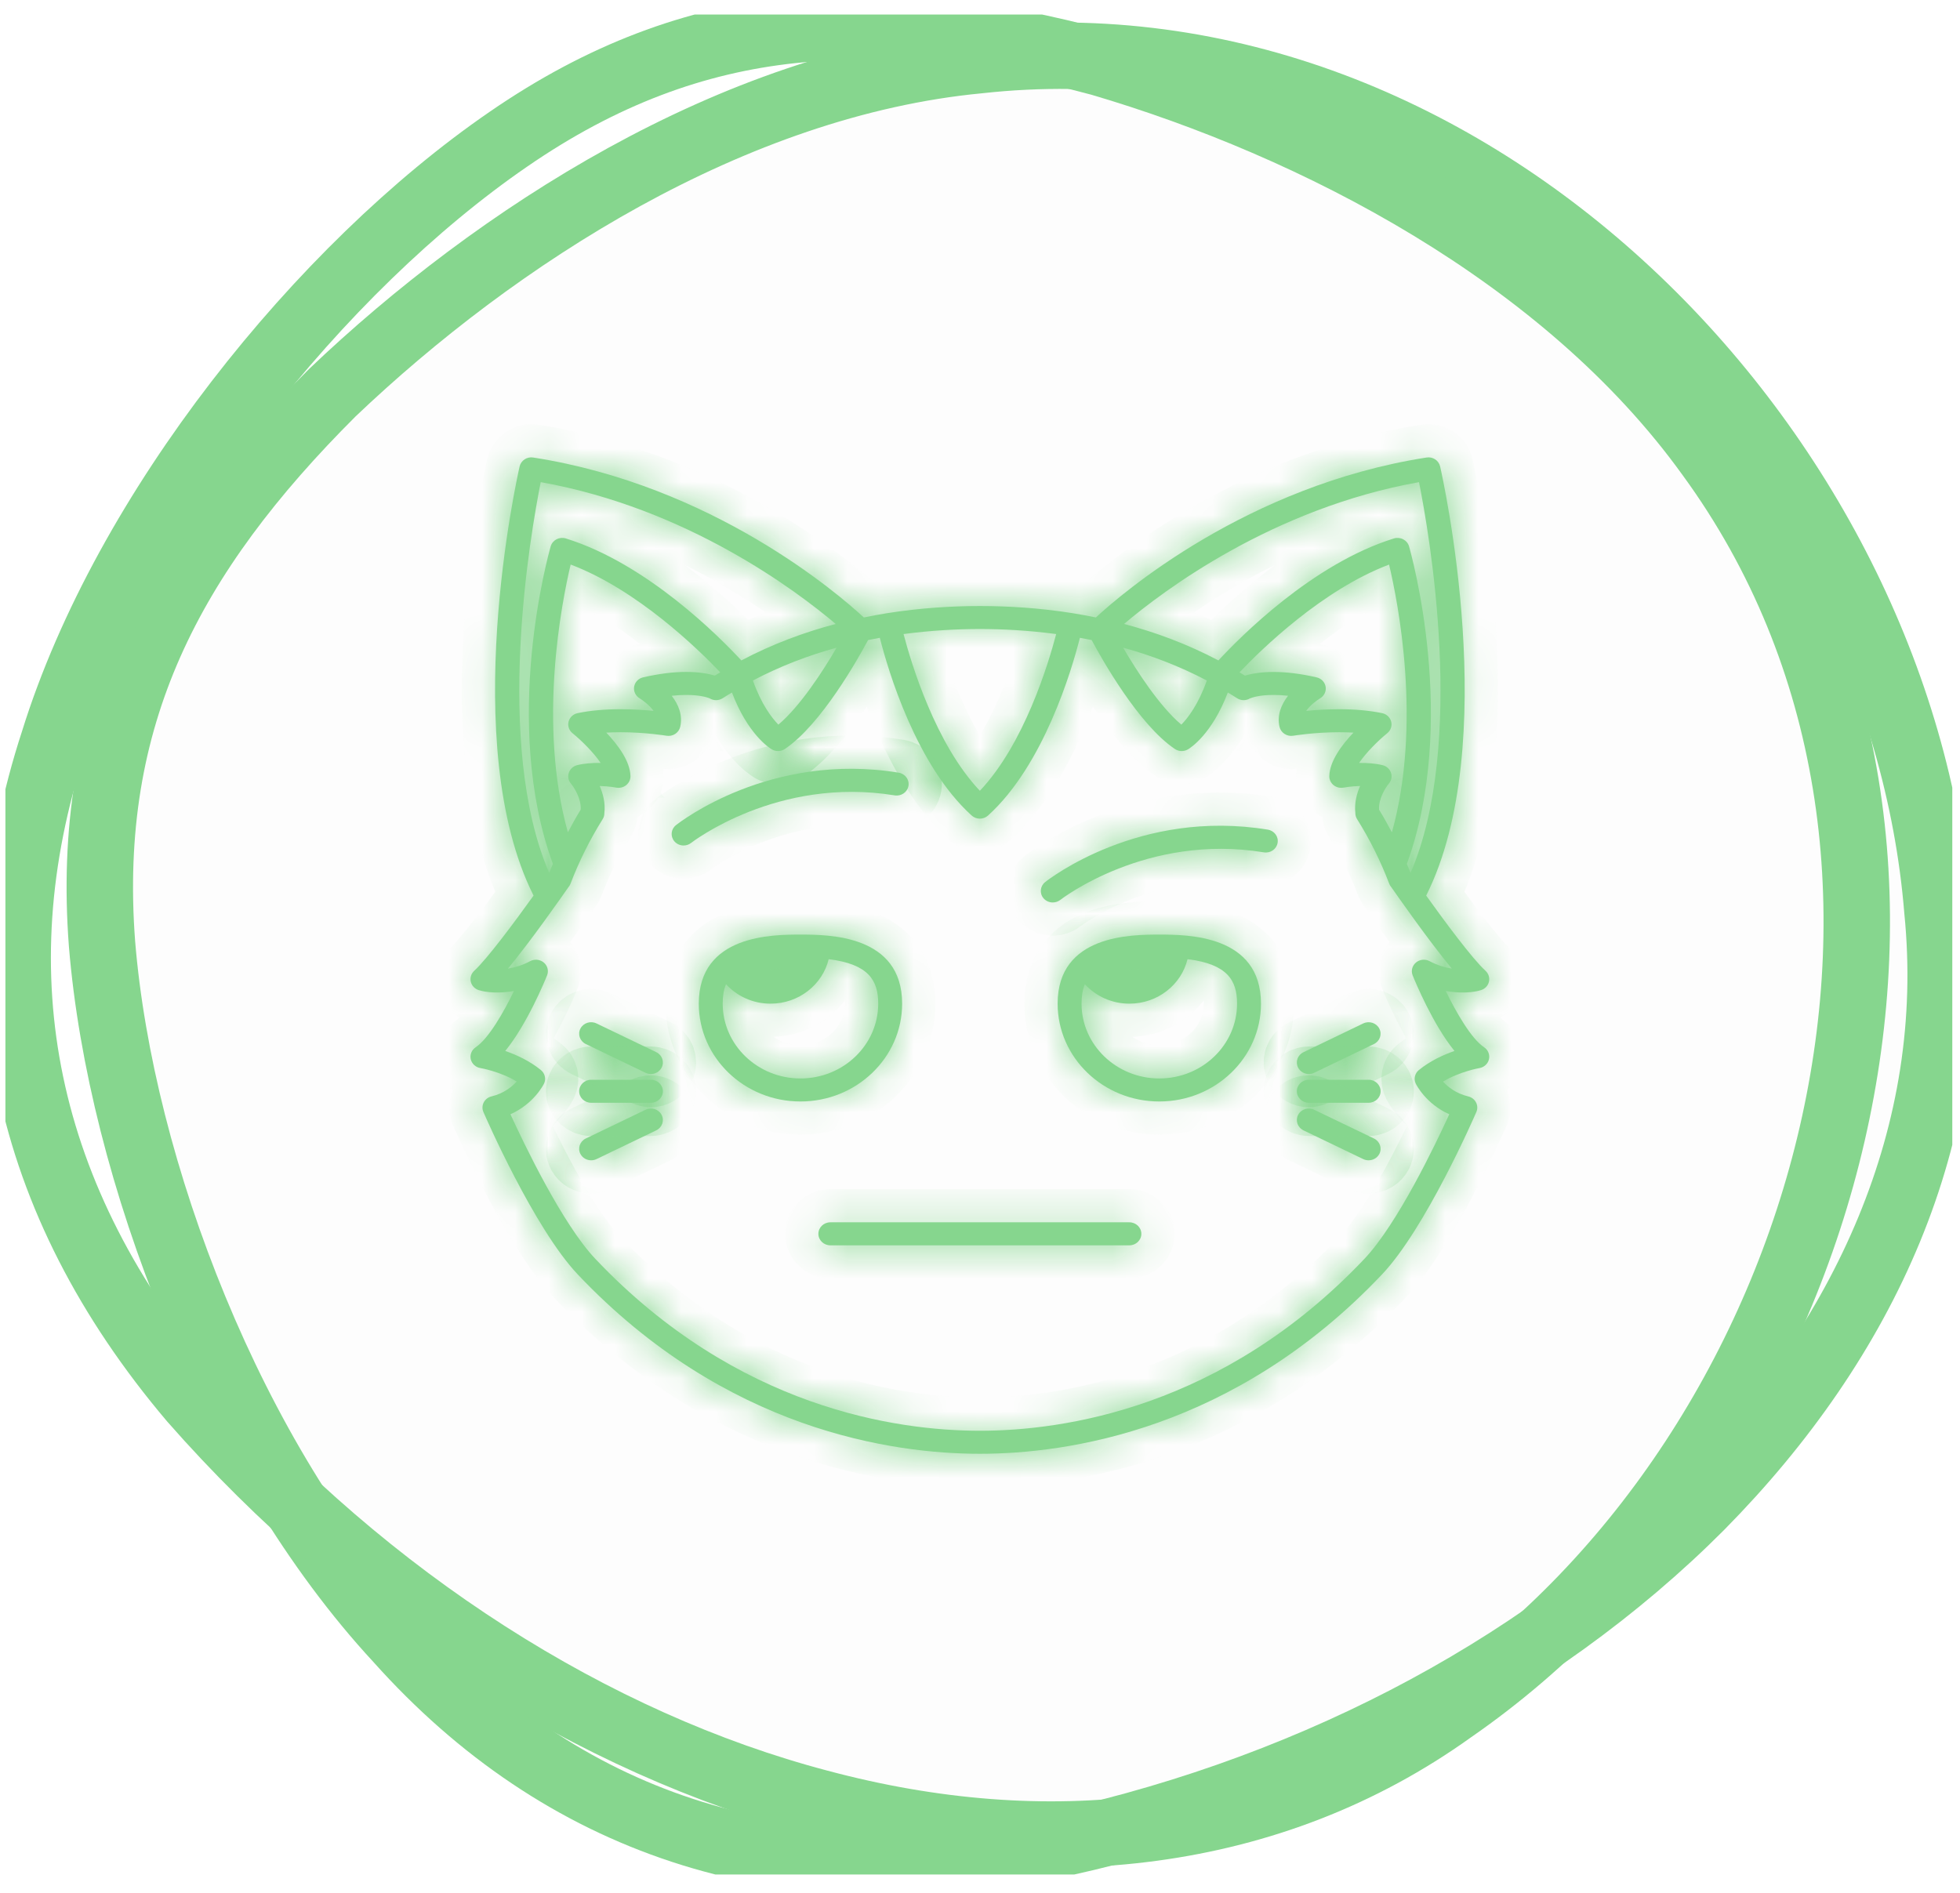 <svg width="59" height="57" viewBox="0 0 59 57" fill="none" xmlns="http://www.w3.org/2000/svg">
<g clip-path="url(#clip0)">
<path d="M29.465 1.813C36.884 0.995 43.818 3.934 49.037 8.809C54.257 13.683 57.761 20.492 58.32 27.413C58.991 34.111 56.158 40.325 51.2 45.348C46.241 50.334 39.121 54.055 31.217 55.655C23.463 57.069 16.902 54.874 11.981 49.367C6.985 43.971 3.63 35.227 3.071 28.418C2.549 21.571 5.121 16.697 10.005 11.822C14.926 7.134 22.046 2.52 29.465 1.813Z" fill="black" fill-opacity="0.01" stroke="#86D68E" stroke-width="2"/>
<path d="M51.461 13.72C55.86 19.748 56.754 27.19 55.151 34.148C53.548 41.106 49.41 47.544 43.706 51.488C38.263 55.395 31.478 56.102 24.656 54.278C17.871 52.492 11.086 48.176 5.792 42.148C0.685 36.12 -0.695 29.385 1.617 22.316C3.779 15.357 9.669 8.064 15.299 4.195C20.965 0.288 26.445 0.102 33.119 1.888C39.568 3.785 47.099 7.655 51.461 13.72Z" stroke="#86D68E" stroke-width="2"/>
<mask id="path-3-inside-1" fill="white">
<path d="M44.572 29.813C44.695 29.778 44.789 29.683 44.819 29.562C44.849 29.442 44.811 29.316 44.718 29.23C44.306 28.853 43.464 27.708 42.931 26.964C45.218 22.404 43.429 14.386 43.35 14.042C43.31 13.862 43.128 13.744 42.941 13.775C37.532 14.62 33.763 17.874 32.988 18.59C32.759 18.543 32.532 18.501 32.308 18.465L32.306 18.464H32.304C31.276 18.3 30.315 18.246 29.496 18.246C28.677 18.246 27.715 18.301 26.688 18.464H26.685L26.683 18.465C26.46 18.501 26.232 18.543 26.003 18.59C25.229 17.874 21.46 14.62 16.051 13.775C15.866 13.744 15.683 13.863 15.642 14.042C15.563 14.386 13.775 22.404 16.061 26.964C15.483 27.771 14.662 28.873 14.274 29.23C14.181 29.316 14.143 29.442 14.173 29.562C14.203 29.682 14.298 29.778 14.421 29.813C14.454 29.823 14.841 29.949 15.473 29.835C15.159 30.48 14.708 31.271 14.318 31.531C14.198 31.611 14.14 31.753 14.171 31.891C14.204 32.029 14.318 32.134 14.463 32.157C14.47 32.158 15.042 32.255 15.554 32.562C15.409 32.722 15.163 32.922 14.796 33.01C14.694 33.034 14.609 33.1 14.562 33.19C14.515 33.28 14.511 33.386 14.551 33.479C14.613 33.622 16.079 36.985 17.393 38.372C21.843 43.069 26.886 43.77 29.496 43.77C32.106 43.77 37.149 43.069 41.599 38.373C42.914 36.986 44.38 33.622 44.441 33.48C44.482 33.387 44.478 33.281 44.431 33.191C44.384 33.101 44.299 33.035 44.197 33.011C43.827 32.922 43.582 32.723 43.438 32.564C43.948 32.259 44.524 32.159 44.531 32.158C44.675 32.134 44.79 32.028 44.821 31.891C44.852 31.754 44.795 31.612 44.675 31.531C44.286 31.272 43.834 30.48 43.519 29.835C44.152 29.949 44.538 29.823 44.572 29.813ZM41.871 23.266C41.834 23.153 41.739 23.067 41.619 23.038C41.415 22.987 41.162 22.966 40.911 22.971C41.124 22.657 41.487 22.296 41.76 22.075C41.865 21.99 41.911 21.854 41.878 21.726C41.845 21.598 41.739 21.498 41.604 21.471C41.225 21.393 40.788 21.353 40.305 21.353C39.928 21.353 39.583 21.377 39.319 21.403C39.435 21.241 39.62 21.096 39.737 21.026C39.861 20.953 39.927 20.815 39.904 20.676C39.881 20.537 39.774 20.426 39.632 20.394C39.162 20.285 38.725 20.231 38.334 20.231C37.932 20.231 37.651 20.288 37.476 20.342C37.421 20.307 37.365 20.277 37.311 20.244C37.979 19.54 39.806 17.758 41.814 16.998C42.086 18.143 42.807 21.793 41.899 25.06C41.777 24.829 41.651 24.601 41.514 24.379L41.513 24.377C41.49 24.051 41.714 23.704 41.807 23.594C41.885 23.502 41.91 23.379 41.871 23.266ZM42.715 14.516C43.016 16.02 44.137 22.384 42.461 26.282C42.425 26.191 42.387 26.102 42.349 26.012C43.906 21.742 42.477 16.665 42.415 16.449C42.389 16.358 42.325 16.282 42.239 16.237C42.153 16.192 42.051 16.183 41.958 16.212C39.508 16.973 37.318 19.19 36.677 19.884C35.739 19.389 34.776 19.034 33.836 18.786C35.015 17.787 38.309 15.303 42.715 14.516ZM36.328 20.489C36.072 21.213 35.755 21.62 35.561 21.817C34.896 21.256 34.217 20.198 33.808 19.499C34.645 19.731 35.498 20.051 36.328 20.489ZM31.793 19.09C31.556 19.993 30.828 22.404 29.496 23.808C28.164 22.404 27.436 19.993 27.199 19.09C28.034 18.979 28.816 18.938 29.496 18.938C30.176 18.938 30.958 18.979 31.793 19.09ZM16.277 14.516C20.683 15.303 23.977 17.787 25.156 18.786C24.216 19.034 23.253 19.389 22.316 19.884C21.674 19.19 19.485 16.973 17.034 16.212C16.942 16.183 16.84 16.192 16.753 16.236C16.667 16.281 16.603 16.358 16.577 16.449C16.515 16.665 15.086 21.741 16.643 26.012C16.606 26.101 16.567 26.191 16.531 26.281C14.857 22.387 15.977 16.02 16.277 14.516ZM25.184 19.499C24.776 20.198 24.096 21.255 23.431 21.817C23.237 21.619 22.92 21.212 22.664 20.489C23.494 20.051 24.347 19.731 25.184 19.499ZM19.256 21.026C19.331 21.07 19.543 21.223 19.673 21.403C19.41 21.377 19.064 21.353 18.687 21.353C18.204 21.353 17.767 21.392 17.389 21.471C17.255 21.498 17.148 21.597 17.115 21.726C17.082 21.854 17.128 21.99 17.233 22.075C17.506 22.296 17.869 22.657 18.081 22.971C17.833 22.965 17.578 22.986 17.374 23.037C17.255 23.067 17.161 23.153 17.123 23.265C17.084 23.376 17.108 23.5 17.185 23.591C17.279 23.703 17.504 24.052 17.479 24.378C17.342 24.6 17.216 24.828 17.094 25.058C16.186 21.792 16.906 18.142 17.178 16.997C19.183 17.756 21.012 19.539 21.681 20.243C21.627 20.276 21.571 20.307 21.517 20.341C21.341 20.287 21.061 20.23 20.659 20.23C20.267 20.23 19.83 20.285 19.361 20.393C19.219 20.425 19.112 20.537 19.089 20.675C19.066 20.814 19.132 20.953 19.256 21.026ZM43.035 28.939C42.903 28.867 42.738 28.884 42.623 28.98C42.509 29.076 42.469 29.231 42.524 29.367C42.596 29.545 43.134 30.848 43.783 31.642C43.456 31.755 43.054 31.937 42.711 32.217C42.587 32.318 42.55 32.487 42.618 32.628C42.633 32.657 42.921 33.233 43.626 33.548C43.221 34.436 42.068 36.851 41.067 37.906C36.803 42.405 31.987 43.077 29.496 43.077C27.005 43.077 22.189 42.405 17.925 37.906C16.926 36.852 15.772 34.436 15.366 33.548C16.071 33.233 16.36 32.657 16.374 32.629C16.444 32.487 16.405 32.318 16.282 32.217C15.939 31.937 15.537 31.755 15.209 31.642C15.859 30.848 16.396 29.545 16.468 29.367C16.523 29.231 16.483 29.076 16.369 28.98C16.254 28.884 16.09 28.868 15.957 28.939C15.717 29.068 15.485 29.133 15.29 29.163C15.998 28.307 16.934 26.965 17.108 26.715C17.135 26.684 17.158 26.648 17.173 26.608C17.43 25.933 17.756 25.279 18.142 24.662C18.177 24.606 18.194 24.543 18.192 24.48C18.228 24.177 18.151 23.892 18.052 23.664C18.322 23.67 18.544 23.712 18.546 23.713C18.653 23.733 18.765 23.707 18.849 23.639C18.933 23.571 18.981 23.47 18.978 23.365C18.967 22.915 18.597 22.422 18.252 22.058C18.391 22.05 18.536 22.046 18.687 22.046C19.431 22.046 20.056 22.15 20.062 22.151C20.251 22.183 20.433 22.066 20.475 21.886C20.558 21.534 20.423 21.209 20.219 20.948C20.373 20.932 20.519 20.923 20.658 20.923C21.064 20.923 21.287 20.996 21.353 21.021C21.355 21.022 21.357 21.023 21.358 21.024C21.48 21.1 21.637 21.099 21.757 21.02C21.848 20.96 21.941 20.906 22.033 20.85C22.509 22.101 23.152 22.514 23.232 22.561C23.353 22.633 23.509 22.629 23.626 22.55C24.718 21.816 25.827 19.839 26.131 19.271C26.25 19.247 26.367 19.224 26.484 19.203C26.732 20.176 27.574 23.036 29.249 24.553C29.318 24.616 29.407 24.648 29.496 24.648C29.585 24.648 29.674 24.616 29.743 24.553C31.417 23.036 32.26 20.176 32.508 19.203C32.625 19.224 32.742 19.247 32.861 19.271C33.165 19.839 34.274 21.816 35.366 22.55C35.483 22.629 35.639 22.633 35.761 22.561C35.84 22.514 36.484 22.101 36.96 20.85C37.052 20.906 37.145 20.96 37.236 21.02C37.354 21.099 37.509 21.099 37.629 21.026C37.691 21.001 37.915 20.923 38.334 20.923C38.473 20.923 38.62 20.932 38.773 20.948C38.57 21.209 38.434 21.534 38.517 21.886C38.56 22.066 38.742 22.183 38.93 22.151C38.937 22.15 39.561 22.046 40.306 22.046C40.457 22.046 40.602 22.05 40.741 22.058C40.396 22.422 40.026 22.914 40.015 23.365C40.012 23.47 40.06 23.571 40.144 23.639C40.228 23.707 40.339 23.733 40.447 23.713C40.449 23.713 40.67 23.67 40.941 23.664C40.842 23.891 40.765 24.176 40.799 24.477C40.798 24.541 40.815 24.605 40.851 24.662C41.236 25.277 41.562 25.932 41.819 26.608C41.834 26.648 41.856 26.683 41.883 26.713C42.054 26.958 42.993 28.305 43.703 29.163C43.506 29.132 43.276 29.067 43.035 28.939Z"/>
<path d="M39.398 32.336C39.452 32.336 39.508 32.324 39.559 32.3L41.359 31.433C41.537 31.348 41.609 31.139 41.52 30.968C41.431 30.797 41.215 30.728 41.037 30.813L39.237 31.68C39.059 31.765 38.987 31.973 39.076 32.145C39.139 32.266 39.266 32.336 39.398 32.336Z"/>
<path d="M41.198 32.509H39.398C39.199 32.509 39.038 32.664 39.038 32.856C39.038 33.047 39.199 33.202 39.398 33.202H41.198C41.398 33.202 41.559 33.047 41.559 32.856C41.559 32.664 41.398 32.509 41.198 32.509Z"/>
<path d="M41.359 34.278L39.559 33.412C39.381 33.326 39.165 33.395 39.076 33.566C38.987 33.738 39.059 33.946 39.237 34.032L41.037 34.898C41.089 34.923 41.144 34.934 41.198 34.934C41.33 34.934 41.457 34.864 41.521 34.743C41.61 34.572 41.537 34.364 41.359 34.278Z"/>
<path d="M17.633 31.433L19.433 32.3C19.485 32.324 19.54 32.336 19.594 32.336C19.726 32.336 19.853 32.266 19.916 32.144C20.005 31.973 19.933 31.765 19.756 31.679L17.955 30.813C17.777 30.727 17.561 30.797 17.472 30.968C17.383 31.139 17.455 31.347 17.633 31.433Z"/>
<path d="M19.594 32.509H17.794C17.595 32.509 17.434 32.664 17.434 32.856C17.434 33.047 17.595 33.202 17.794 33.202H19.594C19.793 33.202 19.954 33.047 19.954 32.856C19.954 32.664 19.793 32.509 19.594 32.509Z"/>
<path d="M19.433 33.412L17.633 34.278C17.455 34.364 17.383 34.572 17.472 34.743C17.535 34.864 17.662 34.934 17.794 34.934C17.848 34.934 17.903 34.923 17.955 34.898L19.755 34.032C19.933 33.946 20.005 33.738 19.916 33.567C19.827 33.396 19.611 33.326 19.433 33.412Z"/>
<path d="M34.897 28.139C34.06 28.139 31.837 28.139 31.837 30.218C31.837 31.842 33.209 33.163 34.897 33.163C36.585 33.163 37.958 31.842 37.958 30.218C37.958 28.139 35.734 28.139 34.897 28.139ZM34.897 32.47C33.607 32.47 32.557 31.46 32.557 30.218C32.557 30.002 32.584 29.806 32.657 29.633C32.986 29.991 33.462 30.218 33.997 30.218C34.85 30.218 35.561 29.645 35.747 28.879C36.958 29.027 37.238 29.526 37.238 30.218C37.238 31.46 36.188 32.47 34.897 32.47Z"/>
<path d="M27.156 30.218C27.156 28.139 24.932 28.139 24.095 28.139C23.258 28.139 21.035 28.139 21.035 30.218C21.035 31.842 22.407 33.163 24.095 33.163C25.783 33.163 27.156 31.842 27.156 30.218ZM24.095 32.47C22.805 32.47 21.755 31.46 21.755 30.218C21.755 30.002 21.782 29.806 21.855 29.633C22.183 29.991 22.66 30.218 23.195 30.218C24.048 30.218 24.759 29.645 24.945 28.879C26.156 29.027 26.436 29.526 26.436 30.218C26.436 31.46 25.386 32.47 24.095 32.47Z"/>
<path d="M33.997 36.801H24.995C24.796 36.801 24.635 36.956 24.635 37.148C24.635 37.339 24.796 37.494 24.995 37.494H33.997C34.196 37.494 34.357 37.339 34.357 37.148C34.357 36.956 34.196 36.801 33.997 36.801Z"/>
<path d="M38.164 24.979C34.304 24.345 31.575 26.467 31.461 26.558C31.308 26.68 31.286 26.897 31.412 27.045C31.483 27.128 31.586 27.171 31.69 27.171C31.771 27.171 31.852 27.145 31.919 27.093C31.945 27.072 34.515 25.083 38.043 25.662C38.239 25.695 38.425 25.568 38.458 25.379C38.492 25.19 38.36 25.011 38.164 24.979Z"/>
<path d="M26.931 23.947C27.127 23.979 27.313 23.852 27.346 23.664C27.38 23.475 27.248 23.296 27.052 23.264C23.192 22.631 20.463 24.752 20.349 24.843C20.195 24.964 20.174 25.182 20.3 25.33C20.371 25.413 20.474 25.456 20.578 25.456C20.659 25.456 20.739 25.43 20.806 25.377C20.832 25.357 23.403 23.368 26.931 23.947Z"/>
</mask>
<path d="M44.572 29.813C44.695 29.778 44.789 29.683 44.819 29.562C44.849 29.442 44.811 29.316 44.718 29.23C44.306 28.853 43.464 27.708 42.931 26.964C45.218 22.404 43.429 14.386 43.35 14.042C43.31 13.862 43.128 13.744 42.941 13.775C37.532 14.62 33.763 17.874 32.988 18.59C32.759 18.543 32.532 18.501 32.308 18.465L32.306 18.464H32.304C31.276 18.3 30.315 18.246 29.496 18.246C28.677 18.246 27.715 18.301 26.688 18.464H26.685L26.683 18.465C26.46 18.501 26.232 18.543 26.003 18.59C25.229 17.874 21.46 14.62 16.051 13.775C15.866 13.744 15.683 13.863 15.642 14.042C15.563 14.386 13.775 22.404 16.061 26.964C15.483 27.771 14.662 28.873 14.274 29.23C14.181 29.316 14.143 29.442 14.173 29.562C14.203 29.682 14.298 29.778 14.421 29.813C14.454 29.823 14.841 29.949 15.473 29.835C15.159 30.48 14.708 31.271 14.318 31.531C14.198 31.611 14.14 31.753 14.171 31.891C14.204 32.029 14.318 32.134 14.463 32.157C14.47 32.158 15.042 32.255 15.554 32.562C15.409 32.722 15.163 32.922 14.796 33.01C14.694 33.034 14.609 33.1 14.562 33.19C14.515 33.28 14.511 33.386 14.551 33.479C14.613 33.622 16.079 36.985 17.393 38.372C21.843 43.069 26.886 43.77 29.496 43.77C32.106 43.77 37.149 43.069 41.599 38.373C42.914 36.986 44.38 33.622 44.441 33.48C44.482 33.387 44.478 33.281 44.431 33.191C44.384 33.101 44.299 33.035 44.197 33.011C43.827 32.922 43.582 32.723 43.438 32.564C43.948 32.259 44.524 32.159 44.531 32.158C44.675 32.134 44.79 32.028 44.821 31.891C44.852 31.754 44.795 31.612 44.675 31.531C44.286 31.272 43.834 30.48 43.519 29.835C44.152 29.949 44.538 29.823 44.572 29.813ZM41.871 23.266C41.834 23.153 41.739 23.067 41.619 23.038C41.415 22.987 41.162 22.966 40.911 22.971C41.124 22.657 41.487 22.296 41.76 22.075C41.865 21.99 41.911 21.854 41.878 21.726C41.845 21.598 41.739 21.498 41.604 21.471C41.225 21.393 40.788 21.353 40.305 21.353C39.928 21.353 39.583 21.377 39.319 21.403C39.435 21.241 39.62 21.096 39.737 21.026C39.861 20.953 39.927 20.815 39.904 20.676C39.881 20.537 39.774 20.426 39.632 20.394C39.162 20.285 38.725 20.231 38.334 20.231C37.932 20.231 37.651 20.288 37.476 20.342C37.421 20.307 37.365 20.277 37.311 20.244C37.979 19.54 39.806 17.758 41.814 16.998C42.086 18.143 42.807 21.793 41.899 25.06C41.777 24.829 41.651 24.601 41.514 24.379L41.513 24.377C41.49 24.051 41.714 23.704 41.807 23.594C41.885 23.502 41.91 23.379 41.871 23.266ZM42.715 14.516C43.016 16.02 44.137 22.384 42.461 26.282C42.425 26.191 42.387 26.102 42.349 26.012C43.906 21.742 42.477 16.665 42.415 16.449C42.389 16.358 42.325 16.282 42.239 16.237C42.153 16.192 42.051 16.183 41.958 16.212C39.508 16.973 37.318 19.19 36.677 19.884C35.739 19.389 34.776 19.034 33.836 18.786C35.015 17.787 38.309 15.303 42.715 14.516ZM36.328 20.489C36.072 21.213 35.755 21.62 35.561 21.817C34.896 21.256 34.217 20.198 33.808 19.499C34.645 19.731 35.498 20.051 36.328 20.489ZM31.793 19.09C31.556 19.993 30.828 22.404 29.496 23.808C28.164 22.404 27.436 19.993 27.199 19.09C28.034 18.979 28.816 18.938 29.496 18.938C30.176 18.938 30.958 18.979 31.793 19.09ZM16.277 14.516C20.683 15.303 23.977 17.787 25.156 18.786C24.216 19.034 23.253 19.389 22.316 19.884C21.674 19.19 19.485 16.973 17.034 16.212C16.942 16.183 16.84 16.192 16.753 16.236C16.667 16.281 16.603 16.358 16.577 16.449C16.515 16.665 15.086 21.741 16.643 26.012C16.606 26.101 16.567 26.191 16.531 26.281C14.857 22.387 15.977 16.02 16.277 14.516ZM25.184 19.499C24.776 20.198 24.096 21.255 23.431 21.817C23.237 21.619 22.92 21.212 22.664 20.489C23.494 20.051 24.347 19.731 25.184 19.499ZM19.256 21.026C19.331 21.07 19.543 21.223 19.673 21.403C19.41 21.377 19.064 21.353 18.687 21.353C18.204 21.353 17.767 21.392 17.389 21.471C17.255 21.498 17.148 21.597 17.115 21.726C17.082 21.854 17.128 21.99 17.233 22.075C17.506 22.296 17.869 22.657 18.081 22.971C17.833 22.965 17.578 22.986 17.374 23.037C17.255 23.067 17.161 23.153 17.123 23.265C17.084 23.376 17.108 23.5 17.185 23.591C17.279 23.703 17.504 24.052 17.479 24.378C17.342 24.6 17.216 24.828 17.094 25.058C16.186 21.792 16.906 18.142 17.178 16.997C19.183 17.756 21.012 19.539 21.681 20.243C21.627 20.276 21.571 20.307 21.517 20.341C21.341 20.287 21.061 20.23 20.659 20.23C20.267 20.23 19.83 20.285 19.361 20.393C19.219 20.425 19.112 20.537 19.089 20.675C19.066 20.814 19.132 20.953 19.256 21.026ZM43.035 28.939C42.903 28.867 42.738 28.884 42.623 28.98C42.509 29.076 42.469 29.231 42.524 29.367C42.596 29.545 43.134 30.848 43.783 31.642C43.456 31.755 43.054 31.937 42.711 32.217C42.587 32.318 42.55 32.487 42.618 32.628C42.633 32.657 42.921 33.233 43.626 33.548C43.221 34.436 42.068 36.851 41.067 37.906C36.803 42.405 31.987 43.077 29.496 43.077C27.005 43.077 22.189 42.405 17.925 37.906C16.926 36.852 15.772 34.436 15.366 33.548C16.071 33.233 16.36 32.657 16.374 32.629C16.444 32.487 16.405 32.318 16.282 32.217C15.939 31.937 15.537 31.755 15.209 31.642C15.859 30.848 16.396 29.545 16.468 29.367C16.523 29.231 16.483 29.076 16.369 28.98C16.254 28.884 16.09 28.868 15.957 28.939C15.717 29.068 15.485 29.133 15.29 29.163C15.998 28.307 16.934 26.965 17.108 26.715C17.135 26.684 17.158 26.648 17.173 26.608C17.43 25.933 17.756 25.279 18.142 24.662C18.177 24.606 18.194 24.543 18.192 24.48C18.228 24.177 18.151 23.892 18.052 23.664C18.322 23.67 18.544 23.712 18.546 23.713C18.653 23.733 18.765 23.707 18.849 23.639C18.933 23.571 18.981 23.47 18.978 23.365C18.967 22.915 18.597 22.422 18.252 22.058C18.391 22.05 18.536 22.046 18.687 22.046C19.431 22.046 20.056 22.15 20.062 22.151C20.251 22.183 20.433 22.066 20.475 21.886C20.558 21.534 20.423 21.209 20.219 20.948C20.373 20.932 20.519 20.923 20.658 20.923C21.064 20.923 21.287 20.996 21.353 21.021C21.355 21.022 21.357 21.023 21.358 21.024C21.48 21.1 21.637 21.099 21.757 21.02C21.848 20.96 21.941 20.906 22.033 20.85C22.509 22.101 23.152 22.514 23.232 22.561C23.353 22.633 23.509 22.629 23.626 22.55C24.718 21.816 25.827 19.839 26.131 19.271C26.25 19.247 26.367 19.224 26.484 19.203C26.732 20.176 27.574 23.036 29.249 24.553C29.318 24.616 29.407 24.648 29.496 24.648C29.585 24.648 29.674 24.616 29.743 24.553C31.417 23.036 32.26 20.176 32.508 19.203C32.625 19.224 32.742 19.247 32.861 19.271C33.165 19.839 34.274 21.816 35.366 22.55C35.483 22.629 35.639 22.633 35.761 22.561C35.84 22.514 36.484 22.101 36.96 20.85C37.052 20.906 37.145 20.96 37.236 21.02C37.354 21.099 37.509 21.099 37.629 21.026C37.691 21.001 37.915 20.923 38.334 20.923C38.473 20.923 38.62 20.932 38.773 20.948C38.57 21.209 38.434 21.534 38.517 21.886C38.56 22.066 38.742 22.183 38.93 22.151C38.937 22.15 39.561 22.046 40.306 22.046C40.457 22.046 40.602 22.05 40.741 22.058C40.396 22.422 40.026 22.914 40.015 23.365C40.012 23.47 40.06 23.571 40.144 23.639C40.228 23.707 40.339 23.733 40.447 23.713C40.449 23.713 40.67 23.67 40.941 23.664C40.842 23.891 40.765 24.176 40.799 24.477C40.798 24.541 40.815 24.605 40.851 24.662C41.236 25.277 41.562 25.932 41.819 26.608C41.834 26.648 41.856 26.683 41.883 26.713C42.054 26.958 42.993 28.305 43.703 29.163C43.506 29.132 43.276 29.067 43.035 28.939Z" fill="#86D68E"/>
<path d="M39.398 32.336C39.452 32.336 39.508 32.324 39.559 32.3L41.359 31.433C41.537 31.348 41.609 31.139 41.52 30.968C41.431 30.797 41.215 30.728 41.037 30.813L39.237 31.68C39.059 31.765 38.987 31.973 39.076 32.145C39.139 32.266 39.266 32.336 39.398 32.336Z" fill="#86D68E"/>
<path d="M41.198 32.509H39.398C39.199 32.509 39.038 32.664 39.038 32.856C39.038 33.047 39.199 33.202 39.398 33.202H41.198C41.398 33.202 41.559 33.047 41.559 32.856C41.559 32.664 41.398 32.509 41.198 32.509Z" fill="#86D68E"/>
<path d="M41.359 34.278L39.559 33.412C39.381 33.326 39.165 33.395 39.076 33.566C38.987 33.738 39.059 33.946 39.237 34.032L41.037 34.898C41.089 34.923 41.144 34.934 41.198 34.934C41.33 34.934 41.457 34.864 41.521 34.743C41.61 34.572 41.537 34.364 41.359 34.278Z" fill="#86D68E"/>
<path d="M17.633 31.433L19.433 32.3C19.485 32.324 19.54 32.336 19.594 32.336C19.726 32.336 19.853 32.266 19.916 32.144C20.005 31.973 19.933 31.765 19.756 31.679L17.955 30.813C17.777 30.727 17.561 30.797 17.472 30.968C17.383 31.139 17.455 31.347 17.633 31.433Z" fill="#86D68E"/>
<path d="M19.594 32.509H17.794C17.595 32.509 17.434 32.664 17.434 32.856C17.434 33.047 17.595 33.202 17.794 33.202H19.594C19.793 33.202 19.954 33.047 19.954 32.856C19.954 32.664 19.793 32.509 19.594 32.509Z" fill="#86D68E"/>
<path d="M19.433 33.412L17.633 34.278C17.455 34.364 17.383 34.572 17.472 34.743C17.535 34.864 17.662 34.934 17.794 34.934C17.848 34.934 17.903 34.923 17.955 34.898L19.755 34.032C19.933 33.946 20.005 33.738 19.916 33.567C19.827 33.396 19.611 33.326 19.433 33.412Z" fill="#86D68E"/>
<path d="M34.897 28.139C34.06 28.139 31.837 28.139 31.837 30.218C31.837 31.842 33.209 33.163 34.897 33.163C36.585 33.163 37.958 31.842 37.958 30.218C37.958 28.139 35.734 28.139 34.897 28.139ZM34.897 32.47C33.607 32.47 32.557 31.46 32.557 30.218C32.557 30.002 32.584 29.806 32.657 29.633C32.986 29.991 33.462 30.218 33.997 30.218C34.85 30.218 35.561 29.645 35.747 28.879C36.958 29.027 37.238 29.526 37.238 30.218C37.238 31.46 36.188 32.47 34.897 32.47Z" fill="#86D68E"/>
<path d="M27.156 30.218C27.156 28.139 24.932 28.139 24.095 28.139C23.258 28.139 21.035 28.139 21.035 30.218C21.035 31.842 22.407 33.163 24.095 33.163C25.783 33.163 27.156 31.842 27.156 30.218ZM24.095 32.47C22.805 32.47 21.755 31.46 21.755 30.218C21.755 30.002 21.782 29.806 21.855 29.633C22.183 29.991 22.66 30.218 23.195 30.218C24.048 30.218 24.759 29.645 24.945 28.879C26.156 29.027 26.436 29.526 26.436 30.218C26.436 31.46 25.386 32.47 24.095 32.47Z" fill="#86D68E"/>
<path d="M33.997 36.801H24.995C24.796 36.801 24.635 36.956 24.635 37.148C24.635 37.339 24.796 37.494 24.995 37.494H33.997C34.196 37.494 34.357 37.339 34.357 37.148C34.357 36.956 34.196 36.801 33.997 36.801Z" fill="#86D68E"/>
<path d="M38.164 24.979C34.304 24.345 31.575 26.467 31.461 26.558C31.308 26.68 31.286 26.897 31.412 27.045C31.483 27.128 31.586 27.171 31.69 27.171C31.771 27.171 31.852 27.145 31.919 27.093C31.945 27.072 34.515 25.083 38.043 25.662C38.239 25.695 38.425 25.568 38.458 25.379C38.492 25.19 38.36 25.011 38.164 24.979Z" fill="#86D68E"/>
<path d="M26.931 23.947C27.127 23.979 27.313 23.852 27.346 23.664C27.38 23.475 27.248 23.296 27.052 23.264C23.192 22.631 20.463 24.752 20.349 24.843C20.195 24.964 20.174 25.182 20.3 25.33C20.371 25.413 20.474 25.456 20.578 25.456C20.659 25.456 20.739 25.43 20.806 25.377C20.832 25.357 23.403 23.368 26.931 23.947Z" fill="#86D68E"/>
<path d="M44.572 29.813C44.695 29.778 44.789 29.683 44.819 29.562C44.849 29.442 44.811 29.316 44.718 29.23C44.306 28.853 43.464 27.708 42.931 26.964C45.218 22.404 43.429 14.386 43.35 14.042C43.31 13.862 43.128 13.744 42.941 13.775C37.532 14.62 33.763 17.874 32.988 18.59C32.759 18.543 32.532 18.501 32.308 18.465L32.306 18.464H32.304C31.276 18.3 30.315 18.246 29.496 18.246C28.677 18.246 27.715 18.301 26.688 18.464H26.685L26.683 18.465C26.46 18.501 26.232 18.543 26.003 18.59C25.229 17.874 21.46 14.62 16.051 13.775C15.866 13.744 15.683 13.863 15.642 14.042C15.563 14.386 13.775 22.404 16.061 26.964C15.483 27.771 14.662 28.873 14.274 29.23C14.181 29.316 14.143 29.442 14.173 29.562C14.203 29.682 14.298 29.778 14.421 29.813C14.454 29.823 14.841 29.949 15.473 29.835C15.159 30.48 14.708 31.271 14.318 31.531C14.198 31.611 14.14 31.753 14.171 31.891C14.204 32.029 14.318 32.134 14.463 32.157C14.47 32.158 15.042 32.255 15.554 32.562C15.409 32.722 15.163 32.922 14.796 33.01C14.694 33.034 14.609 33.1 14.562 33.19C14.515 33.28 14.511 33.386 14.551 33.479C14.613 33.622 16.079 36.985 17.393 38.372C21.843 43.069 26.886 43.77 29.496 43.77C32.106 43.77 37.149 43.069 41.599 38.373C42.914 36.986 44.38 33.622 44.441 33.48C44.482 33.387 44.478 33.281 44.431 33.191C44.384 33.101 44.299 33.035 44.197 33.011C43.827 32.922 43.582 32.723 43.438 32.564C43.948 32.259 44.524 32.159 44.531 32.158C44.675 32.134 44.79 32.028 44.821 31.891C44.852 31.754 44.795 31.612 44.675 31.531C44.286 31.272 43.834 30.48 43.519 29.835C44.152 29.949 44.538 29.823 44.572 29.813ZM41.871 23.266C41.834 23.153 41.739 23.067 41.619 23.038C41.415 22.987 41.162 22.966 40.911 22.971C41.124 22.657 41.487 22.296 41.76 22.075C41.865 21.99 41.911 21.854 41.878 21.726C41.845 21.598 41.739 21.498 41.604 21.471C41.225 21.393 40.788 21.353 40.305 21.353C39.928 21.353 39.583 21.377 39.319 21.403C39.435 21.241 39.62 21.096 39.737 21.026C39.861 20.953 39.927 20.815 39.904 20.676C39.881 20.537 39.774 20.426 39.632 20.394C39.162 20.285 38.725 20.231 38.334 20.231C37.932 20.231 37.651 20.288 37.476 20.342C37.421 20.307 37.365 20.277 37.311 20.244C37.979 19.54 39.806 17.758 41.814 16.998C42.086 18.143 42.807 21.793 41.899 25.06C41.777 24.829 41.651 24.601 41.514 24.379L41.513 24.377C41.49 24.051 41.714 23.704 41.807 23.594C41.885 23.502 41.91 23.379 41.871 23.266ZM42.715 14.516C43.016 16.02 44.137 22.384 42.461 26.282C42.425 26.191 42.387 26.102 42.349 26.012C43.906 21.742 42.477 16.665 42.415 16.449C42.389 16.358 42.325 16.282 42.239 16.237C42.153 16.192 42.051 16.183 41.958 16.212C39.508 16.973 37.318 19.19 36.677 19.884C35.739 19.389 34.776 19.034 33.836 18.786C35.015 17.787 38.309 15.303 42.715 14.516ZM36.328 20.489C36.072 21.213 35.755 21.62 35.561 21.817C34.896 21.256 34.217 20.198 33.808 19.499C34.645 19.731 35.498 20.051 36.328 20.489ZM31.793 19.09C31.556 19.993 30.828 22.404 29.496 23.808C28.164 22.404 27.436 19.993 27.199 19.09C28.034 18.979 28.816 18.938 29.496 18.938C30.176 18.938 30.958 18.979 31.793 19.09ZM16.277 14.516C20.683 15.303 23.977 17.787 25.156 18.786C24.216 19.034 23.253 19.389 22.316 19.884C21.674 19.19 19.485 16.973 17.034 16.212C16.942 16.183 16.84 16.192 16.753 16.236C16.667 16.281 16.603 16.358 16.577 16.449C16.515 16.665 15.086 21.741 16.643 26.012C16.606 26.101 16.567 26.191 16.531 26.281C14.857 22.387 15.977 16.02 16.277 14.516ZM25.184 19.499C24.776 20.198 24.096 21.255 23.431 21.817C23.237 21.619 22.92 21.212 22.664 20.489C23.494 20.051 24.347 19.731 25.184 19.499ZM19.256 21.026C19.331 21.07 19.543 21.223 19.673 21.403C19.41 21.377 19.064 21.353 18.687 21.353C18.204 21.353 17.767 21.392 17.389 21.471C17.255 21.498 17.148 21.597 17.115 21.726C17.082 21.854 17.128 21.99 17.233 22.075C17.506 22.296 17.869 22.657 18.081 22.971C17.833 22.965 17.578 22.986 17.374 23.037C17.255 23.067 17.161 23.153 17.123 23.265C17.084 23.376 17.108 23.5 17.185 23.591C17.279 23.703 17.504 24.052 17.479 24.378C17.342 24.6 17.216 24.828 17.094 25.058C16.186 21.792 16.906 18.142 17.178 16.997C19.183 17.756 21.012 19.539 21.681 20.243C21.627 20.276 21.571 20.307 21.517 20.341C21.341 20.287 21.061 20.23 20.659 20.23C20.267 20.23 19.83 20.285 19.361 20.393C19.219 20.425 19.112 20.537 19.089 20.675C19.066 20.814 19.132 20.953 19.256 21.026ZM43.035 28.939C42.903 28.867 42.738 28.884 42.623 28.98C42.509 29.076 42.469 29.231 42.524 29.367C42.596 29.545 43.134 30.848 43.783 31.642C43.456 31.755 43.054 31.937 42.711 32.217C42.587 32.318 42.55 32.487 42.618 32.628C42.633 32.657 42.921 33.233 43.626 33.548C43.221 34.436 42.068 36.851 41.067 37.906C36.803 42.405 31.987 43.077 29.496 43.077C27.005 43.077 22.189 42.405 17.925 37.906C16.926 36.852 15.772 34.436 15.366 33.548C16.071 33.233 16.36 32.657 16.374 32.629C16.444 32.487 16.405 32.318 16.282 32.217C15.939 31.937 15.537 31.755 15.209 31.642C15.859 30.848 16.396 29.545 16.468 29.367C16.523 29.231 16.483 29.076 16.369 28.98C16.254 28.884 16.09 28.868 15.957 28.939C15.717 29.068 15.485 29.133 15.29 29.163C15.998 28.307 16.934 26.965 17.108 26.715C17.135 26.684 17.158 26.648 17.173 26.608C17.43 25.933 17.756 25.279 18.142 24.662C18.177 24.606 18.194 24.543 18.192 24.48C18.228 24.177 18.151 23.892 18.052 23.664C18.322 23.67 18.544 23.712 18.546 23.713C18.653 23.733 18.765 23.707 18.849 23.639C18.933 23.571 18.981 23.47 18.978 23.365C18.967 22.915 18.597 22.422 18.252 22.058C18.391 22.05 18.536 22.046 18.687 22.046C19.431 22.046 20.056 22.15 20.062 22.151C20.251 22.183 20.433 22.066 20.475 21.886C20.558 21.534 20.423 21.209 20.219 20.948C20.373 20.932 20.519 20.923 20.658 20.923C21.064 20.923 21.287 20.996 21.353 21.021C21.355 21.022 21.357 21.023 21.358 21.024C21.48 21.1 21.637 21.099 21.757 21.02C21.848 20.96 21.941 20.906 22.033 20.85C22.509 22.101 23.152 22.514 23.232 22.561C23.353 22.633 23.509 22.629 23.626 22.55C24.718 21.816 25.827 19.839 26.131 19.271C26.25 19.247 26.367 19.224 26.484 19.203C26.732 20.176 27.574 23.036 29.249 24.553C29.318 24.616 29.407 24.648 29.496 24.648C29.585 24.648 29.674 24.616 29.743 24.553C31.417 23.036 32.26 20.176 32.508 19.203C32.625 19.224 32.742 19.247 32.861 19.271C33.165 19.839 34.274 21.816 35.366 22.55C35.483 22.629 35.639 22.633 35.761 22.561C35.84 22.514 36.484 22.101 36.96 20.85C37.052 20.906 37.145 20.96 37.236 21.02C37.354 21.099 37.509 21.099 37.629 21.026C37.691 21.001 37.915 20.923 38.334 20.923C38.473 20.923 38.62 20.932 38.773 20.948C38.57 21.209 38.434 21.534 38.517 21.886C38.56 22.066 38.742 22.183 38.93 22.151C38.937 22.15 39.561 22.046 40.306 22.046C40.457 22.046 40.602 22.05 40.741 22.058C40.396 22.422 40.026 22.914 40.015 23.365C40.012 23.47 40.06 23.571 40.144 23.639C40.228 23.707 40.339 23.733 40.447 23.713C40.449 23.713 40.67 23.67 40.941 23.664C40.842 23.891 40.765 24.176 40.799 24.477C40.798 24.541 40.815 24.605 40.851 24.662C41.236 25.277 41.562 25.932 41.819 26.608C41.834 26.648 41.856 26.683 41.883 26.713C42.054 26.958 42.993 28.305 43.703 29.163C43.506 29.132 43.276 29.067 43.035 28.939Z" stroke="#86D68E" stroke-width="2" mask="url(#path-3-inside-1)"/>
<path d="M39.398 32.336C39.452 32.336 39.508 32.324 39.559 32.3L41.359 31.433C41.537 31.348 41.609 31.139 41.52 30.968C41.431 30.797 41.215 30.728 41.037 30.813L39.237 31.68C39.059 31.765 38.987 31.973 39.076 32.145C39.139 32.266 39.266 32.336 39.398 32.336Z" stroke="#86D68E" stroke-width="2" mask="url(#path-3-inside-1)"/>
<path d="M41.198 32.509H39.398C39.199 32.509 39.038 32.664 39.038 32.856C39.038 33.047 39.199 33.202 39.398 33.202H41.198C41.398 33.202 41.559 33.047 41.559 32.856C41.559 32.664 41.398 32.509 41.198 32.509Z" stroke="#86D68E" stroke-width="2" mask="url(#path-3-inside-1)"/>
<path d="M41.359 34.278L39.559 33.412C39.381 33.326 39.165 33.395 39.076 33.566C38.987 33.738 39.059 33.946 39.237 34.032L41.037 34.898C41.089 34.923 41.144 34.934 41.198 34.934C41.33 34.934 41.457 34.864 41.521 34.743C41.61 34.572 41.537 34.364 41.359 34.278Z" stroke="#86D68E" stroke-width="2" mask="url(#path-3-inside-1)"/>
<path d="M17.633 31.433L19.433 32.3C19.485 32.324 19.54 32.336 19.594 32.336C19.726 32.336 19.853 32.266 19.916 32.144C20.005 31.973 19.933 31.765 19.756 31.679L17.955 30.813C17.777 30.727 17.561 30.797 17.472 30.968C17.383 31.139 17.455 31.347 17.633 31.433Z" stroke="#86D68E" stroke-width="2" mask="url(#path-3-inside-1)"/>
<path d="M19.594 32.509H17.794C17.595 32.509 17.434 32.664 17.434 32.856C17.434 33.047 17.595 33.202 17.794 33.202H19.594C19.793 33.202 19.954 33.047 19.954 32.856C19.954 32.664 19.793 32.509 19.594 32.509Z" stroke="#86D68E" stroke-width="2" mask="url(#path-3-inside-1)"/>
<path d="M19.433 33.412L17.633 34.278C17.455 34.364 17.383 34.572 17.472 34.743C17.535 34.864 17.662 34.934 17.794 34.934C17.848 34.934 17.903 34.923 17.955 34.898L19.755 34.032C19.933 33.946 20.005 33.738 19.916 33.567C19.827 33.396 19.611 33.326 19.433 33.412Z" stroke="#86D68E" stroke-width="2" mask="url(#path-3-inside-1)"/>
<path d="M34.897 28.139C34.06 28.139 31.837 28.139 31.837 30.218C31.837 31.842 33.209 33.163 34.897 33.163C36.585 33.163 37.958 31.842 37.958 30.218C37.958 28.139 35.734 28.139 34.897 28.139ZM34.897 32.47C33.607 32.47 32.557 31.46 32.557 30.218C32.557 30.002 32.584 29.806 32.657 29.633C32.986 29.991 33.462 30.218 33.997 30.218C34.85 30.218 35.561 29.645 35.747 28.879C36.958 29.027 37.238 29.526 37.238 30.218C37.238 31.46 36.188 32.47 34.897 32.47Z" stroke="#86D68E" stroke-width="2" mask="url(#path-3-inside-1)"/>
<path d="M27.156 30.218C27.156 28.139 24.932 28.139 24.095 28.139C23.258 28.139 21.035 28.139 21.035 30.218C21.035 31.842 22.407 33.163 24.095 33.163C25.783 33.163 27.156 31.842 27.156 30.218ZM24.095 32.47C22.805 32.47 21.755 31.46 21.755 30.218C21.755 30.002 21.782 29.806 21.855 29.633C22.183 29.991 22.66 30.218 23.195 30.218C24.048 30.218 24.759 29.645 24.945 28.879C26.156 29.027 26.436 29.526 26.436 30.218C26.436 31.46 25.386 32.47 24.095 32.47Z" stroke="#86D68E" stroke-width="2" mask="url(#path-3-inside-1)"/>
<path d="M33.997 36.801H24.995C24.796 36.801 24.635 36.956 24.635 37.148C24.635 37.339 24.796 37.494 24.995 37.494H33.997C34.196 37.494 34.357 37.339 34.357 37.148C34.357 36.956 34.196 36.801 33.997 36.801Z" stroke="#86D68E" stroke-width="2" mask="url(#path-3-inside-1)"/>
<path d="M38.164 24.979C34.304 24.345 31.575 26.467 31.461 26.558C31.308 26.68 31.286 26.897 31.412 27.045C31.483 27.128 31.586 27.171 31.69 27.171C31.771 27.171 31.852 27.145 31.919 27.093C31.945 27.072 34.515 25.083 38.043 25.662C38.239 25.695 38.425 25.568 38.458 25.379C38.492 25.19 38.36 25.011 38.164 24.979Z" stroke="#86D68E" stroke-width="2" mask="url(#path-3-inside-1)"/>
<path d="M26.931 23.947C27.127 23.979 27.313 23.852 27.346 23.664C27.38 23.475 27.248 23.296 27.052 23.264C23.192 22.631 20.463 24.752 20.349 24.843C20.195 24.964 20.174 25.182 20.3 25.33C20.371 25.413 20.474 25.456 20.578 25.456C20.659 25.456 20.739 25.43 20.806 25.377C20.832 25.357 23.403 23.368 26.931 23.947Z" stroke="#86D68E" stroke-width="2" mask="url(#path-3-inside-1)"/>
</g>
<defs>
<clipPath id="clip0">
<rect width="58.605" height="56" fill="white" transform="translate(0.163 0.437)"/>
</clipPath>
</defs>
</svg>
